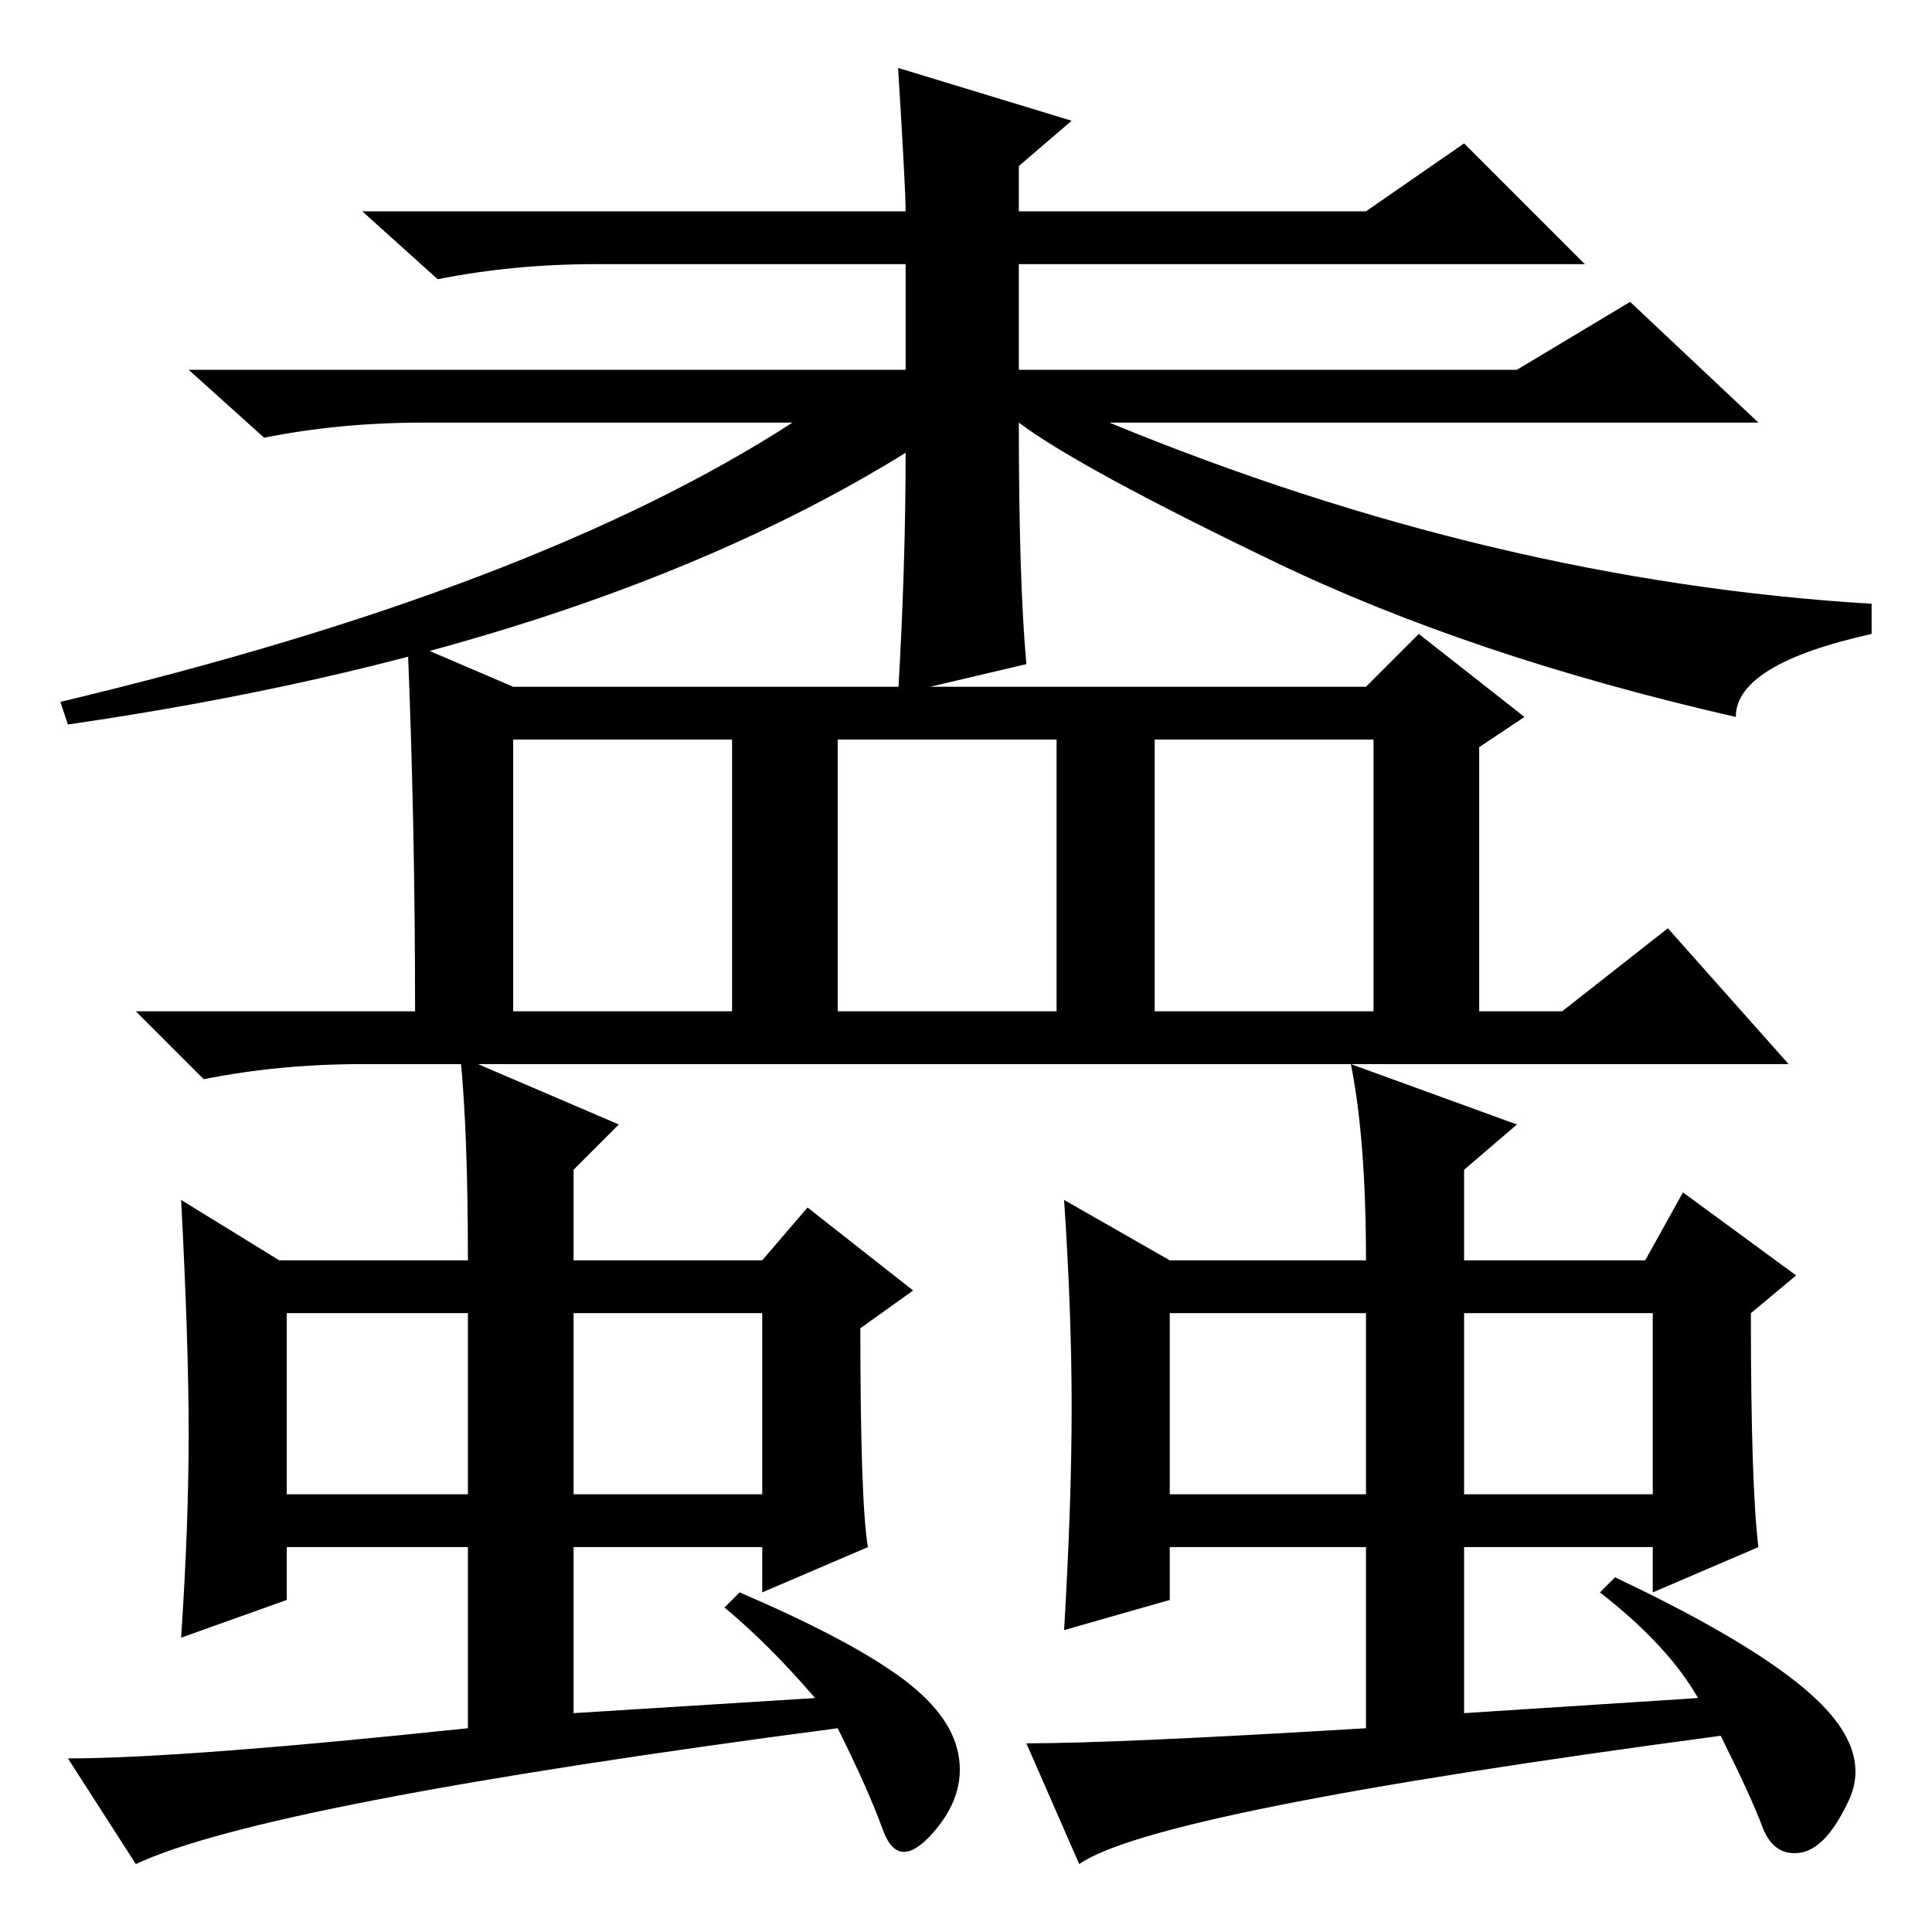 <?xml version="1.0" standalone="no"?>
<!DOCTYPE svg PUBLIC "-//W3C//DTD SVG 1.1//EN" "http://www.w3.org/Graphics/SVG/1.1/DTD/svg11.dtd" >
<svg xmlns="http://www.w3.org/2000/svg" xmlns:xlink="http://www.w3.org/1999/xlink" version="1.1" viewBox="0 -36 256 256">
  <g transform="matrix(1 0 0 -1 0 220)">
   <path fill="currentColor"
d="M120 196q-42 -26 -111 -36l-1 3q63 15 97 37h-49q-11 0 -21 -2l-10 9h95v14h-41q-11 0 -21 -2l-10 9h72q0 3 -1 19l23 -7l-7 -6v-6h46l13 9l16 -16h-75v-14h66l15 9l17 -16h-86q51 -21 101 -24v-4q-18 -4 -18 -11q-35 8 -61 20.5t-34 18.5q0 -21 1 -32l-17 -4q1 17 1 32z
M68 165h113l7 7l14 -11l-6 -4v-35h11l14 11l16 -18h-189q-11 0 -21 -2l-9 9h37q0 25 -1 49zM182 122v36h-29v-36h29zM140 122v36h-29v-36h29zM97 122v36h-29v-36h29zM119 34q7 -5 8 -10.5t-3.5 -10.5t-6.5 0.5t-6 13.5q-76 -10 -93 -18l-9 14q15 0 53 4v24h-24v-7l-14 -5
q1 15 1 27t-1 31l13 -8h25q0 17 -1 27l21 -9l-6 -6v-12h25l6 7l14 -11l-7 -5q0 -23 1 -29l-14 -6v6h-25v-22l32 2q-6 7 -12 12l2 2q14 -6 21 -11zM38 82v-24h24v24h-24zM76 58h25v24h-25v-24zM240.5 31q7.5 -7 4.5 -13.5t-6.5 -7t-5 3.5t-5.5 12q-75 -10 -85 -17l-7 16
q12 0 45 2v24h-26v-7l-14 -4q1 17 1 29.5t-1 27.5l14 -8h26q0 16 -2 26l22 -8l-7 -6v-12h24l5 9l15 -11l-6 -5q0 -23 1 -31l-14 -6v6h-25v-22l31 2q-4 7 -13 14l2 2q19 -9 26.5 -16zM155 58h26v24h-26v-24zM194 82v-24h25v24h-25z" />
  </g>

</svg>
